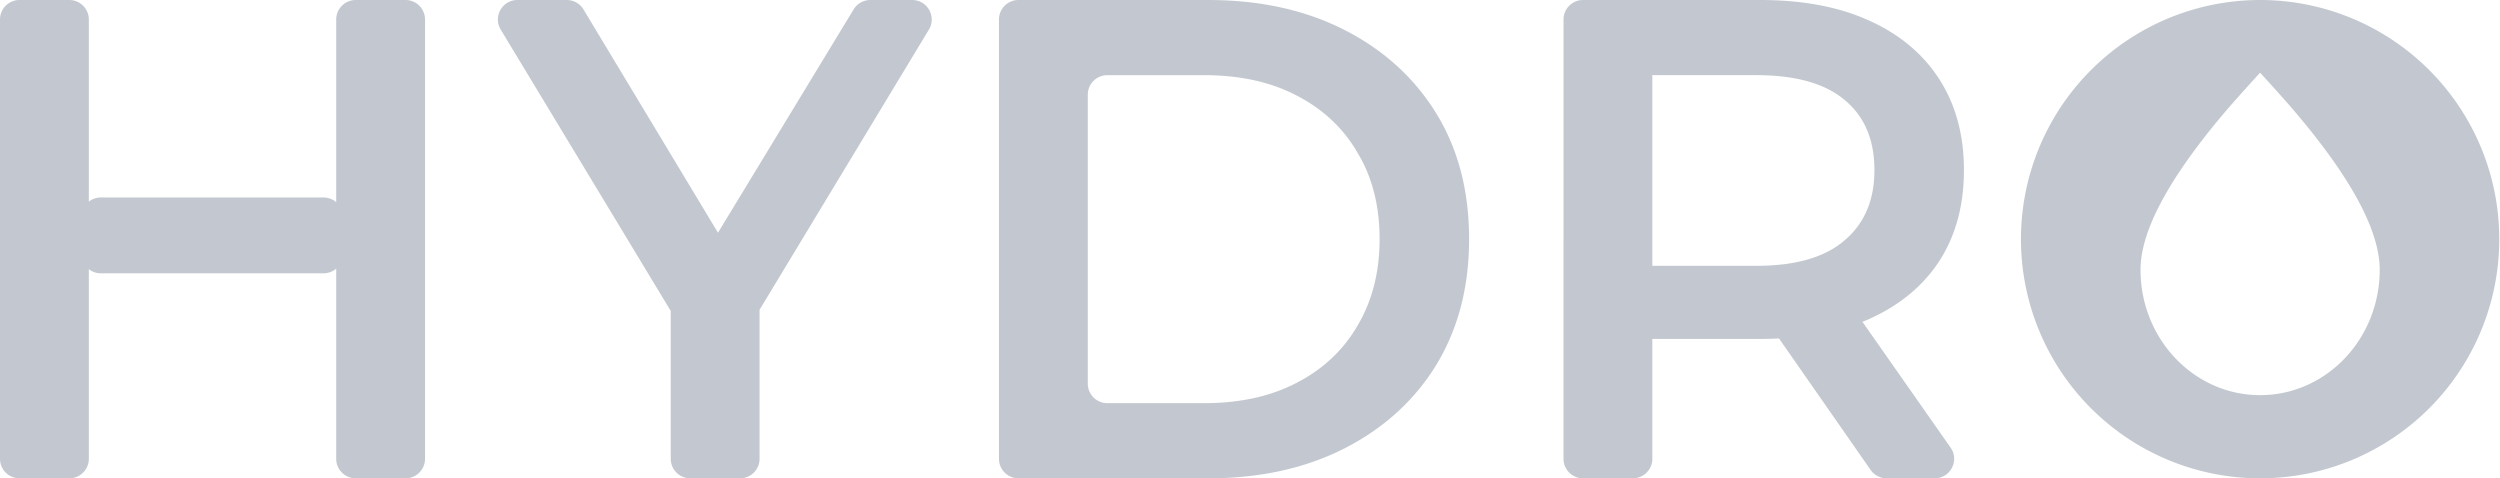 <svg width="2561" height="490" fill="none" xmlns="http://www.w3.org/2000/svg"><g filter="url(#filter0_b_1612_354)"><path d="M344.4 20c0-11.046 8.954-20 20-20h51c11.046 0 20 8.954 20 20v450c0 11.046-8.954 20-20 20h-51c-11.046 0-20-8.954-20-20V20zM91 470c0 11.046-8.954 20-20 20H20c-11.046 0-20-8.954-20-20V20C0 8.954 8.954 0 20 0h51c11.046 0 20 8.954 20 20v450zm260.4-210c0 11.046-8.954 20-20 20H103.3c-11.046 0-20-8.954-20-20v-37.7c0-11.046 8.954-20 20-20h228.1c11.046 0 20 8.954 20 20V260zm355.699 230c-11.045 0-20-8.954-20-20V317.466c0-4.202 5.85-5.23 7.282-1.279 1.546 4.264-4.394 7.102-6.741 3.22L512.939 30.345C504.883 17.015 514.481 0 530.056 0h50.543a20 20 0 0 1 17.132 9.679l150.91 250.486c6.18 10.259-1.208 23.335-13.184 23.335-12.001 0-19.386-13.125-13.155-23.382l152.156-250.5A20 20 0 0 1 891.551 0h42.892c15.574 0 25.172 17.016 17.117 30.345L777.57 318.228c-2.306 3.817-8.14.99-6.574-3.185 1.434-3.824 7.103-2.796 7.103 1.288V470c0 11.046-8.954 20-20 20h-51zm336.241 0c-11.05 0-20-8.954-20-20V20c0-11.046 8.95-20 20-20h194.2c53.2 0 99.87 10.267 140 30.8 40.13 20.533 71.4 49 93.8 85.4 22.4 36.4 33.6 79.333 33.6 128.8 0 49-11.2 91.933-33.6 128.8-22.4 36.4-53.67 64.867-93.8 85.4-40.13 20.533-86.8 30.8-140 30.8h-194.2zm71-97c0 11.046 8.95 20 20 20h99c36.87 0 68.6-7 95.2-21 27.07-14 47.83-33.6 62.3-58.8 14.93-25.2 22.4-54.6 22.4-88.2 0-34.067-7.47-63.467-22.4-88.2-14.47-25.2-35.23-44.8-62.3-58.8-26.6-14-58.33-21-95.2-21h-99c-11.05 0-20 8.954-20 20v296zm507.32 97c-11.05 0-20-8.954-20-20V20c0-11.046 8.95-20 20-20h181.6c43.4 0 80.5 7 111.3 21 31.27 14 55.3 34.067 72.1 60.2 16.8 26.133 25.2 57.167 25.2 93.1 0 35.933-8.4 66.967-25.2 93.1-16.8 25.667-40.83 45.5-72.1 59.5-30.8 13.533-67.9 20.3-111.3 20.3h-122.59c-10.64 0-16.01-12.816-8.56-20.4 7.53-7.655 20.55-2.327 20.55 8.407V470c0 11.046-8.95 20-20 20h-51zm311.04 0c-6.54 0-12.67-3.199-16.41-8.565l-96.02-137.8c-9.24-13.26.24-31.435 16.4-31.435h48.58a19.99 19.99 0 0 1 16.38 8.522l96.57 137.8c9.29 13.255-.19 31.478-16.38 31.478h-49.12zm-240.04-205.415c0 11.143-13.64 16.53-21.26 8.393-7.34-7.85-1.77-20.678 8.98-20.678h118.68c40.13 0 70.23-8.633 90.3-25.9 20.53-17.267 30.8-41.3 30.8-72.1 0-31.267-10.27-55.3-30.8-72.1-20.07-16.8-50.17-25.2-90.3-25.2h-118.87c-10.82 0-16.5-12.829-9.24-20.844 7.66-8.453 21.71-3.034 21.71 8.374v220.055z" fill="#122746" fill-opacity=".25"/></g><path d="M2315.26 490c-48.46 0-95.83-14.369-136.12-41.29a244.966 244.966 0 0 1-90.23-109.953 244.888 244.888 0 0 1-13.94-141.554 244.93 244.93 0 0 1 67.05-125.444 244.994 244.994 0 0 1 267-53.11 245.032 245.032 0 0 1 109.95 90.236A245.01 245.01 0 0 1 2560.26 245a244.985 244.985 0 0 1-71.76 173.241A244.998 244.998 0 0 1 2315.26 490zm0-85.221c67.66 0 122.5-57.487 122.5-128.419 0-39.67-28.75-93.4-86.24-161.19-7.33-8.69-19.42-22.253-36.26-40.69-17.73 19.404-30.44 33.666-38.12 42.787-56.26 66.862-84.38 119.893-84.38 159.093 0 70.932 54.84 128.419 122.5 128.419z" fill="#122746" fill-opacity=".25" filter="url(#filter1_b_1612_354)"/><defs><filter id="filter0_b_1612_354" x="-100" y="-100" width="2211.86" height="690" filterUnits="userSpaceOnUse" color-interpolation-filters="sRGB"><feFlood flood-opacity="0" result="BackgroundImageFix"/><feGaussianBlur in="BackgroundImageFix" stdDeviation="50"/><feComposite in2="SourceAlpha" operator="in" result="effect1_backgroundBlur_1612_354"/><feBlend in="SourceGraphic" in2="effect1_backgroundBlur_1612_354" result="shape"/></filter><filter id="filter1_b_1612_354" x="1970.26" y="-100" width="690" height="690" filterUnits="userSpaceOnUse" color-interpolation-filters="sRGB"><feFlood flood-opacity="0" result="BackgroundImageFix"/><feGaussianBlur in="BackgroundImageFix" stdDeviation="50"/><feComposite in2="SourceAlpha" operator="in" result="effect1_backgroundBlur_1612_354"/><feBlend in="SourceGraphic" in2="effect1_backgroundBlur_1612_354" result="shape"/></filter></defs></svg>